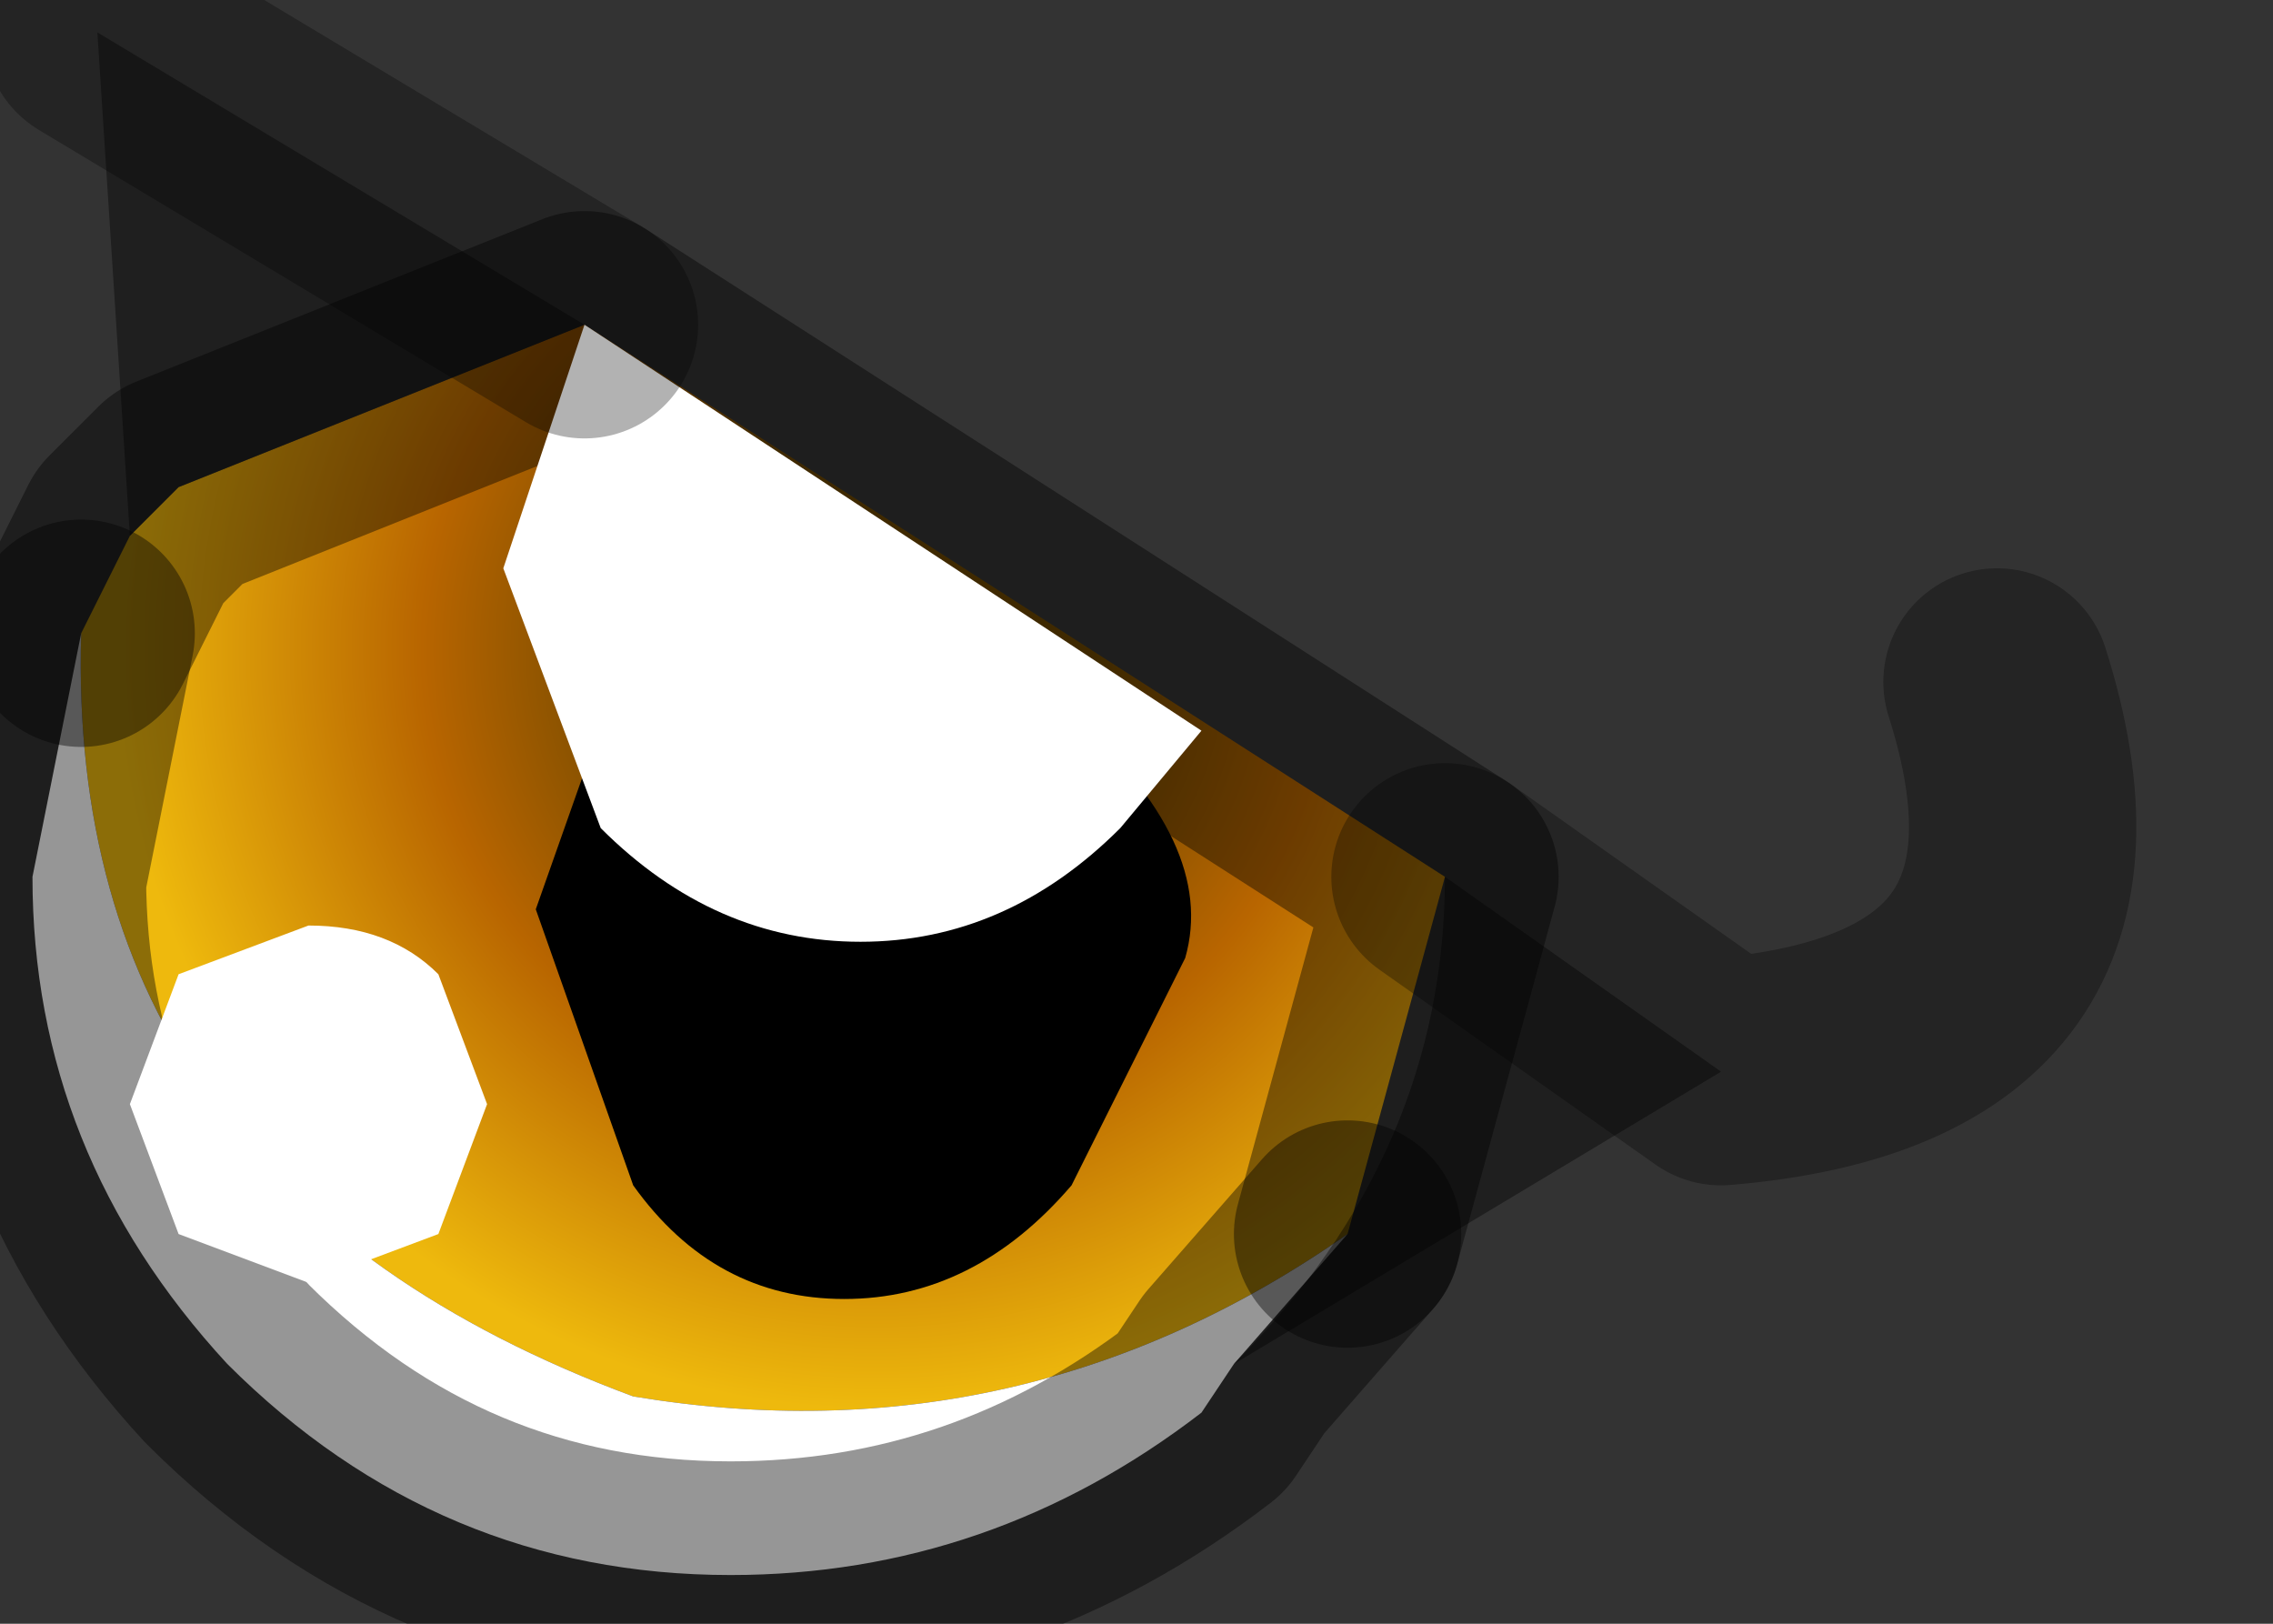 <?xml version="1.0" encoding="utf-8"?>
<svg version="1.1" id="Layer_1"
xmlns="http://www.w3.org/2000/svg"
xmlns:xlink="http://www.w3.org/1999/xlink"
width="7px" height="5px"
xml:space="preserve">
<rect width="100%" height="100%" fill="#333333" stroke="none"/>
<g id="PathID_3262" transform="matrix(1, 0, 0, 1, 2.25, 2.7)">
<radialGradient
id="RadialGradID_779" gradientUnits="userSpaceOnUse" gradientTransform="matrix(0.004, 0, 0, 0.004, 0.45, -0.7)" spreadMethod ="pad" cx="0" cy="0" r="819.2" fx="0" fy="0" >
<stop  offset="0.204"  style="stop-color:#6B4600;stop-opacity:1" />
<stop  offset="0.427"  style="stop-color:#B86500;stop-opacity:1" />
<stop  offset="0.714"  style="stop-color:#EEB90D;stop-opacity:1" />
</radialGradient>
<path style="fill:url(#RadialGradID_779) " d="M-0.3 1.6Q-2.05 0.95 -2 -0.75L-1.85 -1.05L-1.7 -1.2L-0.45 -1.7L2.2 0L1.9 1.1Q0.9 1.8 -0.3 1.6" />
<path style="fill:#FFFFFF;fill-opacity:1" d="M-2 -0.75Q-2.05 0.95 -0.3 1.6Q0.9 1.8 1.9 1.1L1.55 1.5L1.45 1.65Q0.8 2.15 0 2.15Q-0.9 2.15 -1.55 1.5Q-2.15 0.85 -2.15 0L-2 -0.75" />
<path style="fill:none;stroke-width:0.7;stroke-linecap:round;stroke-linejoin:round;stroke-miterlimit:3;stroke:#000000;stroke-opacity:0.412" d="M1.9 1.1L2.2 0L-0.45 -1.7L-1.7 -1.2L-1.85 -1.05L-2 -0.75" />
<path style="fill:none;stroke-width:0.7;stroke-linecap:round;stroke-linejoin:round;stroke-miterlimit:3;stroke:#000000;stroke-opacity:0.412" d="M1.9 1.1L1.55 1.5L1.45 1.65Q0.8 2.15 0 2.15Q-0.9 2.15 -1.55 1.5Q-2.15 0.85 -2.15 0L-2 -0.75" />
</g>
<g id="PathID_3263" transform="matrix(1, 0, 0, 1, 2.25, 2.7)">
<path style="fill:#000000;fill-opacity:1" d="M1.05 -0.5Q1.5 -0.1 1.4 0.25L1.05 0.95Q0.75 1.3 0.35 1.3Q-0.05 1.3 -0.3 0.95L-0.6 0.1L-0.3 -0.75L0.25 -0.95L1.05 -0.5" />
</g>
<g id="PathID_3264" transform="matrix(1, 0, 0, 1, 2.25, 2.7)">
<path style="fill:#FFFFFF;fill-opacity:1" d="M1.2 -0.15Q0.85 0.2 0.4 0.2Q-0.05 0.2 -0.4 -0.15L-0.7 -0.95L-0.45 -1.7L1.45 -0.45L1.2 -0.15M-1.7 1.1L-1.85 0.7L-1.7 0.3L-1.3 0.15Q-1.05 0.15 -0.9 0.3L-0.75 0.7L-0.9 1.1L-1.3 1.25L-1.7 1.1" />
</g>
<g id="PathID_3265" transform="matrix(1, 0, 0, 1, 2.25, 2.7)">
<path style="fill:#000000;fill-opacity:0.4" d="M3.05 0.6L1.55 1.5Q2.2 0.85 2.2 0L3.05 0.6M-0.45 -1.7L-1.7 -1.2L-1.85 -1.05L-1.95 -2.6L-0.45 -1.7" />
<path style="fill:none;stroke-width:0.7;stroke-linecap:round;stroke-linejoin:round;stroke-miterlimit:3;stroke:#000000;stroke-opacity:0.302" d="M2.2 0L3.05 0.6Q4.25 0.5 3.9 -0.6" />
<path style="fill:none;stroke-width:0.7;stroke-linecap:round;stroke-linejoin:round;stroke-miterlimit:3;stroke:#000000;stroke-opacity:0.302" d="M-1.95 -2.6L-0.45 -1.7" />
</g>
</svg>

